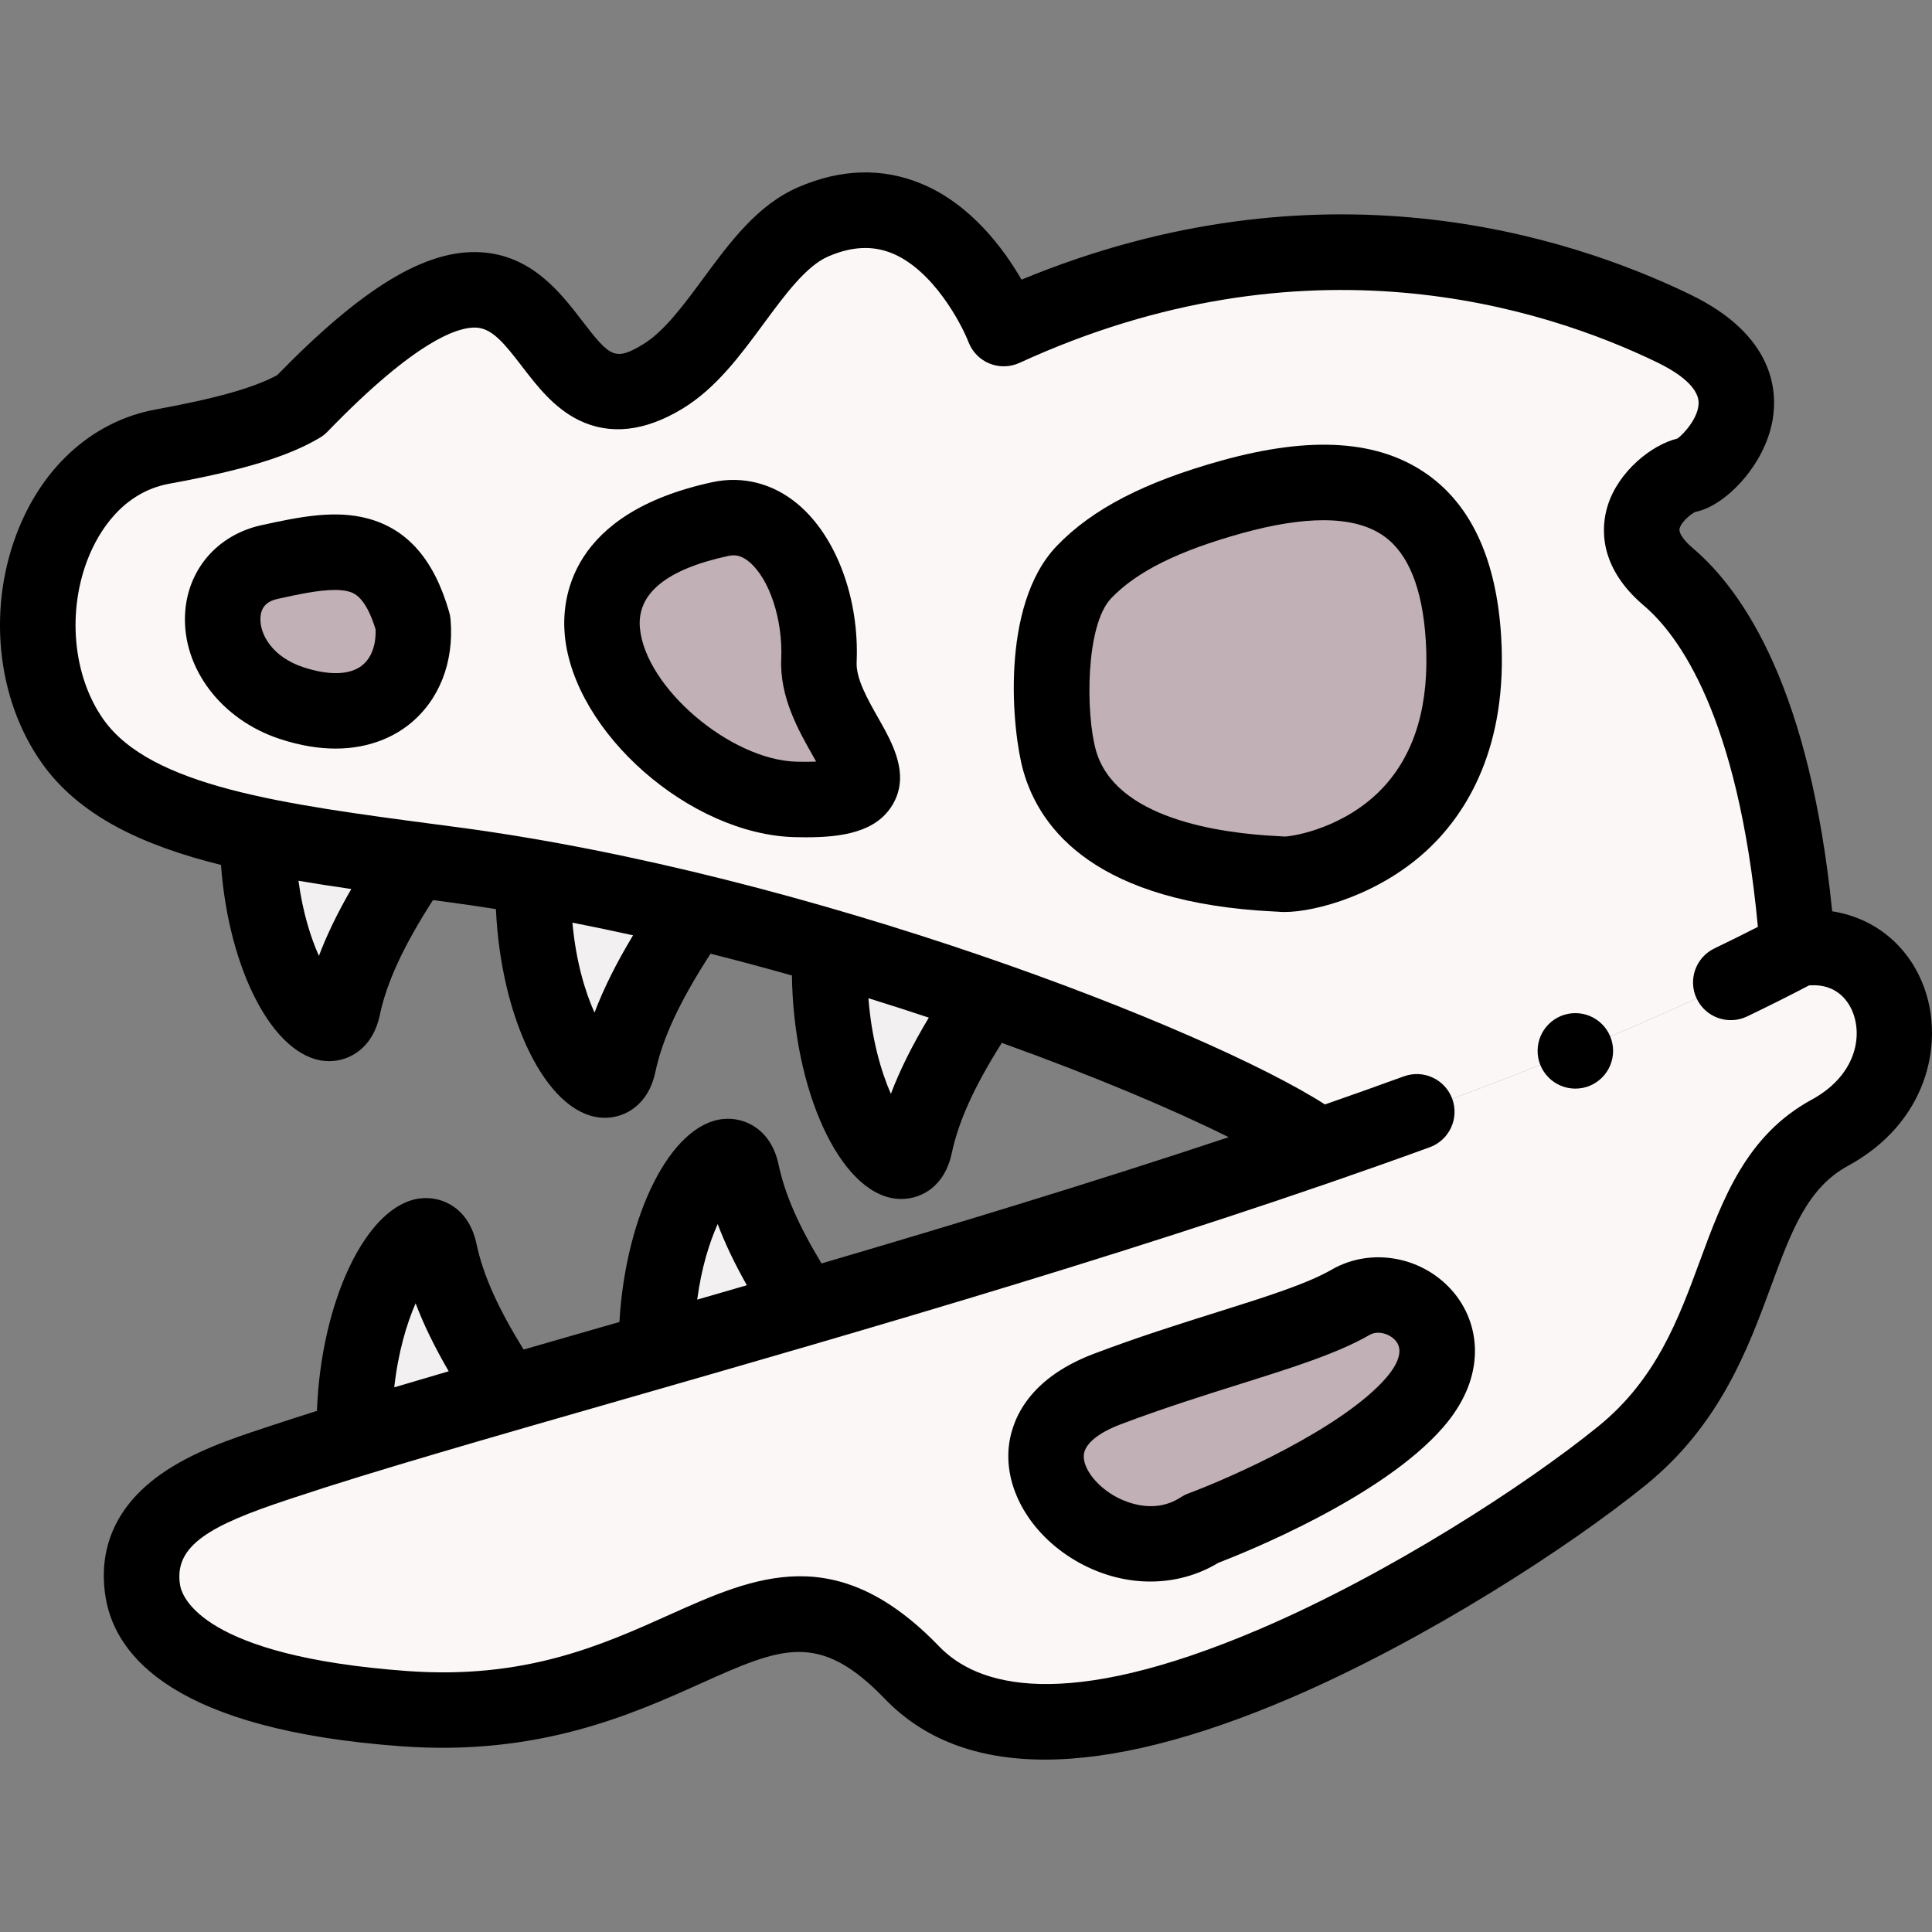 <svg id="Layer_1" enable-background="new 0 0 511.978 511.978" height="512" viewBox="0 0 511.978 511.978" width="512" xmlns="http://www.w3.org/2000/svg"><rect x="0" y="0" width="511.978" height="511.978" fill="#808080" stroke="none"/><g><g clip-rule="evenodd" fill-rule="evenodd"><path d="m217.015 175.062c.863-19.648-9.821-41.034-26.145-37.508-63.889 13.801-16.19 73.4 20.015 74.294s5.268-17.139 6.13-36.786zm-33.17 66.317c-14.116-3.438-28.387-6.479-42.499-8.948-7.119-1.245-14.198-2.344-21.197-3.275-3.482-.463-6.923-.916-10.316-1.366-14.987-1.989-29.045-3.939-41.58-6.587-22.265-4.703-39.727-11.608-49.056-24.848-18.921-26.851-7.473-72.286 23.906-78.016 19.517-3.564 29.852-6.956 36.522-10.926 73.241-75.736 57.08 15.865 95.988-7.631 15.345-9.268 24.142-34.162 39.847-40.978 34.071-14.787 50.53 28.267 50.53 28.267 79.549-36.522 145.589-15.51 177.608 0 32.02 15.509 8.506 38.273 3.753 38.773s-21.763 13.008-5.253 27.016 30.268 45.528 34.271 98.56c-34.547 18.324-79.267 35.975-126.773 52.369-11.516-8.862-45.291-24.475-88.204-39.425-13.069-4.553-26.986-9.045-41.38-13.265-11.804-3.461-23.928-6.739-36.167-9.72zm103.406-89.771c-11.147 11.632-9.151 40.43-6.453 49.963 8.442 29.831 55.194 29.707 58.985 30.086 5.003.5 51.531-6.504 48.029-62.538-2.663-42.615-30.299-46.055-61.299-37.471-16.039 4.441-30.104 10.404-39.262 19.96zm-210.031 34.693c22.133 7.307 33.563-5.805 32.211-21.311-6.397-22.364-19.741-20.089-38.033-16.041-18.293 4.046-16.311 30.045 5.822 37.352z" fill="#faf7f6"/><path d="m280.798 201.571c-2.697-9.533-4.694-38.331 6.453-49.963 9.158-9.556 23.223-15.519 39.262-19.96 31-8.584 58.636-5.144 61.299 37.471 3.502 56.034-43.026 63.038-48.029 62.538-3.791-.379-50.543-.255-58.985-30.086z" fill="#c1b0b5"/><path d="m217.015 175.062c-.862 19.647 30.075 37.68-6.13 36.786-36.206-.894-83.904-60.493-20.015-74.294 16.325-3.527 27.008 17.86 26.145 37.508z" fill="#c1b0b5"/><path d="m109.431 164.99c1.352 15.506-10.077 28.618-32.211 21.311-22.133-7.307-24.115-33.305-5.823-37.352 18.292-4.048 31.636-6.323 38.034 16.041z" fill="#c1b0b5"/><g fill="#f3f0f1"><path d="m141.346 232.431c14.112 2.469 28.383 5.51 42.499 8.948-11.518 16.797-17.521 29.092-19.959 40.657-3.031 14.376-23.702-9.813-22.54-49.605z"/><path d="m109.833 227.79c-10.887 16.074-16.623 28.001-18.992 39.237-2.934 13.915-22.4-8.299-22.588-45.824 12.535 2.648 26.593 4.598 41.58 6.587z"/><path d="m242.433 303.549c-3.102 14.716-24.693-10.975-22.423-52.45 14.394 4.22 28.311 8.712 41.38 13.265-10.864 16.047-16.59 27.961-18.957 39.185z"/><path d="m196.534 310.655c2.201 10.439 7.307 21.473 16.75 35.875-13.536 3.957-26.709 7.757-39.333 11.387-.308-38.391 19.612-61.354 22.583-47.262z"/><path d="m116.485 331.668c2.29 10.859 7.723 22.363 17.912 37.63-14.991 4.338-28.624 8.34-40.451 11.971-1.161-39.79 19.509-63.977 22.539-49.601z"/></g><path d="m134.397 369.298c12.347-3.572 25.616-7.373 39.554-11.381 12.624-3.63 25.797-7.431 39.333-11.387 43.744-12.785 91.279-27.198 136.311-42.739 47.506-16.395 92.226-34.046 126.773-52.37 27.015-4.254 37.021 33.269 8.504 48.778-28.517 15.51-20.513 57.536-55.034 85.553s-147.59 99.561-188.115 57.535-59.036 15.009-134.582 9.506c-48.194-3.511-66.865-16.999-69.261-30.982-3.761-21.947 21.643-29.358 37.243-34.555 5.595-1.864 11.9-3.862 18.823-5.988 11.827-3.63 25.46-7.632 40.451-11.97zm223.522-24.198c-12.977 7.492-36.997 12.576-64.54 23.014-38.118 14.446-.25 53.533 25.016 37.023 0 0 40.525-15.009 56.534-33.521 16.01-18.511-4.034-34.008-17.01-26.516z" fill="#faf7f6"/><path d="m318.395 405.137c-25.265 16.51-63.134-22.577-25.016-37.023 27.543-10.438 51.563-15.522 64.54-23.014 12.976-7.492 33.02 8.005 17.01 26.516-16.01 18.512-56.534 33.521-56.534 33.521z" fill="#c1b0b5"/></g><g><path d="m510.159 262.444c-3.924-11.564-13.241-19.196-24.636-20.952-5.865-58.344-23.151-84.543-36.956-96.257-2.313-1.962-3.688-3.933-3.503-5.021.289-1.704 2.827-3.912 4.179-4.551 7.809-1.487 18.372-12.238 20.485-24.328 1.368-7.822.358-22.546-21.771-33.265-32.648-15.814-98.154-36.666-177.253-3.965-4.809-8.311-13.449-19.915-26.345-25.338-10.412-4.379-21.475-4.089-32.881.863-10.769 4.673-18.085 14.606-25.161 24.211-5.083 6.901-10.338 14.036-15.875 17.38-7.504 4.53-8.75 3.458-16.24-6.295-5.61-7.305-13.294-17.31-26.827-18.08-14.504-.817-31.161 9.234-53.935 32.579-6.174 3.342-16.19 6.164-32.135 9.076-16.104 2.94-29.334 14.394-36.298 31.423-8.435 20.625-6.074 45.036 6.014 62.19 9.937 14.101 26.698 21.901 47.543 27.095 2.041 27.899 13.872 50.711 27.504 51.945.38.035.763.052 1.149.052 5.575 0 11.619-3.632 13.408-12.116 1.847-8.761 6.248-18.315 14.107-30.564l4.098.542c4.18.556 8.38 1.174 12.59 1.841 1.31 29.041 13.272 53.7 27.462 55.231.458.049.923.075 1.39.075 5.601 0 11.604-3.614 13.397-12.116 1.881-8.921 6.449-18.739 14.629-31.372 7.274 1.838 14.476 3.771 21.563 5.777.392 30.348 12.592 57.33 27.385 59.129.523.064 1.051.096 1.584.096 5.62 0 11.591-3.602 13.387-12.117 1.781-8.451 5.927-17.622 13.265-29.248 24.709 8.893 45.663 17.783 60.125 24.989-36.006 11.978-72.97 23.201-107.896 33.457-6.183-10.212-9.761-18.471-11.394-26.218-1.936-9.18-8.791-12.666-14.736-12.047-13.892 1.445-25.786 25.398-27.434 53.783-1.721.495-3.437.988-5.137 1.476-6.946 1.995-13.704 3.937-20.242 5.822-6.861-11.046-10.778-19.857-12.5-28.021-1.956-9.274-8.886-12.725-14.893-12.03-14.234 1.648-26.291 27.176-27.388 56.314-4.296 1.349-8.318 2.644-12.027 3.88l-1.929.639c-8.46 2.795-18.988 6.275-27.529 12.344-14.802 10.52-16.044 23.614-14.479 32.748 2.656 15.501 18.413 34.897 78.391 39.266 36.3 2.647 60.999-8.443 79.03-16.538 21.67-9.729 31.56-14.169 49.08 4 10.328 10.71 24.476 16.065 42.329 16.064 17.989-.001 39.741-5.439 65.118-16.315 35.815-15.35 73.92-40.027 94.168-56.46 19.649-15.947 27.113-36.205 33.111-52.482 5.395-14.642 9.656-26.207 20.398-32.05 21.057-11.453 25.393-32.154 20.511-46.541zm-425.649-9.143c-2.13-4.755-4.273-11.424-5.415-19.897 4.549.774 9.22 1.493 13.999 2.182-3.661 6.332-6.482 12.152-8.584 17.715zm73.034 15.049c-2.457-5.472-4.917-13.481-5.849-23.848 5.362 1.047 10.722 2.167 16.065 3.351-4.463 7.422-7.812 14.134-10.216 20.497zm78.539 21.522c-2.605-5.924-5.126-14.609-5.952-25.35 5.441 1.69 10.782 3.41 16.005 5.147-4.376 7.302-7.684 13.921-10.053 20.203zm-45.897 34.499c1.93 5.118 4.475 10.452 7.732 16.217-4.432 1.286-8.821 2.556-13.158 3.808 1.131-8.532 3.282-15.242 5.426-20.025zm-80.046 21.003c2.128 5.638 5.02 11.56 8.767 18.013-4.996 1.46-9.815 2.879-14.431 4.255 1.032-9.319 3.315-16.918 5.664-22.268zm369.954-53.96c-17.352 9.437-23.583 26.349-29.61 42.704-5.685 15.429-11.563 31.382-26.948 43.868-19.206 15.587-55.388 39.012-89.443 53.607-52.489 22.496-75.288 15.001-85.171 4.751-27.281-28.291-48.842-18.611-71.668-8.362-17.867 8.021-38.12 17.111-69.385 14.836-54.208-3.949-59.601-19.6-60.131-22.697-1.821-10.626 8.193-15.989 28.573-22.724l1.975-.654c20.5-6.829 50.97-15.582 86.25-25.716 64.024-18.392 143.705-41.281 214.338-67.004 5.189-1.89 7.864-7.629 5.975-12.818-1.89-5.189-7.629-7.863-12.818-5.975-6.889 2.509-13.872 4.991-20.918 7.446-31.351-20.101-136.298-61.016-229.643-73.432l-5.707-.756c-40.67-5.376-75.794-10.019-88.39-27.893-8.128-11.535-9.675-28.855-3.851-43.1 2.544-6.222 8.705-17.005 21.379-19.319 19.61-3.581 31.525-7.221 39.84-12.17.761-.453 1.458-1.005 2.073-1.641 23.762-24.573 34.906-27.821 39.427-27.55 4.175.238 7.318 4.067 12.101 10.294 3.972 5.171 8.473 11.032 15.105 14.26 8.199 3.991 17.397 2.974 27.336-3.027 8.941-5.4 15.396-14.164 21.639-22.639 5.504-7.472 11.195-15.198 17.02-17.726 6.271-2.722 11.866-2.982 17.106-.798 10.737 4.476 18.159 18.475 20.102 23.463.988 2.583 3.001 4.642 5.561 5.688s5.438.984 7.952-.17c75.608-34.712 138.385-14.955 169.077-.088 4.004 1.939 10.742 5.886 10.887 10.533.12 3.859-3.742 8.24-5.598 9.607-6.974 1.681-15.739 8.862-18.508 17.833-1.671 5.413-2.645 16.046 9.608 26.442 9.148 7.762 24.947 29.058 30.212 85.134-3.665 1.872-7.504 3.778-11.515 5.704-4.979 2.391-7.077 8.365-4.686 13.343 2.391 4.979 8.367 7.076 13.343 4.686 5.806-2.788 11.32-5.551 16.417-8.225 8.071-.597 10.936 5.139 11.82 7.744 2.351 6.928-.177 16.586-11.126 22.541z"/><path d="m378.364 125.796c-12.841-9.151-30.674-10.389-54.52-3.786-20.504 5.677-34.426 12.883-43.813 22.678-15.151 15.81-11.793 49.223-8.855 59.605 4.454 15.739 19.619 34.979 66.569 37.261.496.024.872.04 1.043.053.491.049 1.038.074 1.637.074 8.073 0 25.506-4.578 38.552-17.148 9.603-9.252 20.663-26.485 18.815-56.039-1.251-20.037-7.788-34.403-19.428-42.698zm-11.856 82.908c-9.849 10.529-23.469 12.904-26.052 12.975-.405-.031-.991-.064-1.74-.101-15.853-.771-43.207-4.748-48.295-22.73-2.699-9.54-2.845-33.126 4.05-40.321 6.792-7.087 17.821-12.565 34.71-17.242 8.254-2.285 15.434-3.427 21.505-3.427 6.742 0 12.118 1.41 16.071 4.227 6.491 4.625 10.217 13.931 11.075 27.658 1.044 16.703-2.766 29.812-11.324 38.961z"/><path d="m227.006 175.5c.739-16.841-5.352-33.267-15.518-41.846-6.561-5.538-14.635-7.622-22.729-5.875-37.961 8.2-39.983 31.1-39.091 40.564 2.435 25.815 33.205 52.815 60.97 53.501.997.024 1.992.039 2.981.039 9.555 0 18.569-1.378 22.888-8.589 4.771-7.964.028-16.323-3.783-23.04-2.769-4.881-5.909-10.414-5.718-14.754zm-15.874 26.351c-17.542-.433-40.065-19.614-41.552-35.385-.864-9.158 7.01-15.597 23.401-19.138.436-.094.903-.165 1.407-.165 1.179 0 2.557.389 4.2 1.775 5.344 4.509 8.892 15.312 8.437 25.685-.443 10.085 4.613 18.996 8.304 25.502.3.529.626 1.104.953 1.689-1.354.064-3.049.089-5.15.037z"/><path d="m119.045 162.239c-3.972-13.883-11.031-22.006-21.583-24.833-8.458-2.267-17.407-.615-28.226 1.778-11.674 2.583-19.601 11.822-20.194 23.537-.727 14.367 9.57 27.968 25.042 33.076 5.609 1.852 10.548 2.576 14.844 2.576 9.58 0 15.961-3.604 19.43-6.349 8.005-6.335 12.027-16.505 11.034-27.903-.054-.637-.171-1.267-.347-1.882zm-23.096 14.102c-3.226 2.554-8.764 2.719-15.594.464-8.108-2.677-11.561-8.653-11.337-13.073.14-2.771 1.583-4.366 4.54-5.02 4.909-1.086 10.741-2.376 15.177-2.376 1.33 0 2.535.116 3.552.388 1.37.367 4.515 1.211 7.24 10.038.164 4.174-1.118 7.632-3.578 9.579z"/><path d="m352.919 336.44c-6.582 3.8-17.571 7.254-30.296 11.254-9.827 3.088-20.965 6.589-32.787 11.069-18.292 6.933-21.977 18.628-22.544 24.983-.989 11.061 5.83 22.683 17.37 29.61 6.384 3.832 13.361 5.749 20.185 5.749 6.34 0 12.546-1.655 18.019-4.967 6.685-2.564 43.418-17.237 59.628-35.979 5.128-5.931 7.929-12.21 8.324-18.665.376-6.144-1.578-12.142-5.502-16.89-7.933-9.598-21.861-12.247-32.397-6.164zm14.447 28.635c-11.722 13.553-41.834 26.746-52.444 30.685-.701.26-1.371.597-1.997 1.006-7.569 4.947-15.668.824-17.971-.558-4.783-2.871-8.039-7.362-7.742-10.681.257-2.882 3.797-5.821 9.711-8.062 11.282-4.275 22.127-7.684 31.696-10.692 13.851-4.354 25.813-8.113 34.299-13.012.709-.409 1.501-.59 2.302-.59 1.792 0 3.629.905 4.678 2.174 2.502 3.026-.513 7.395-2.532 9.73z"/><path d="m417.468 268.481h-.007c-5.523 0-9.996 4.477-9.996 10s4.48 10 10.003 10 10-4.477 10-10-4.477-10-10-10z"/></g></g></svg>